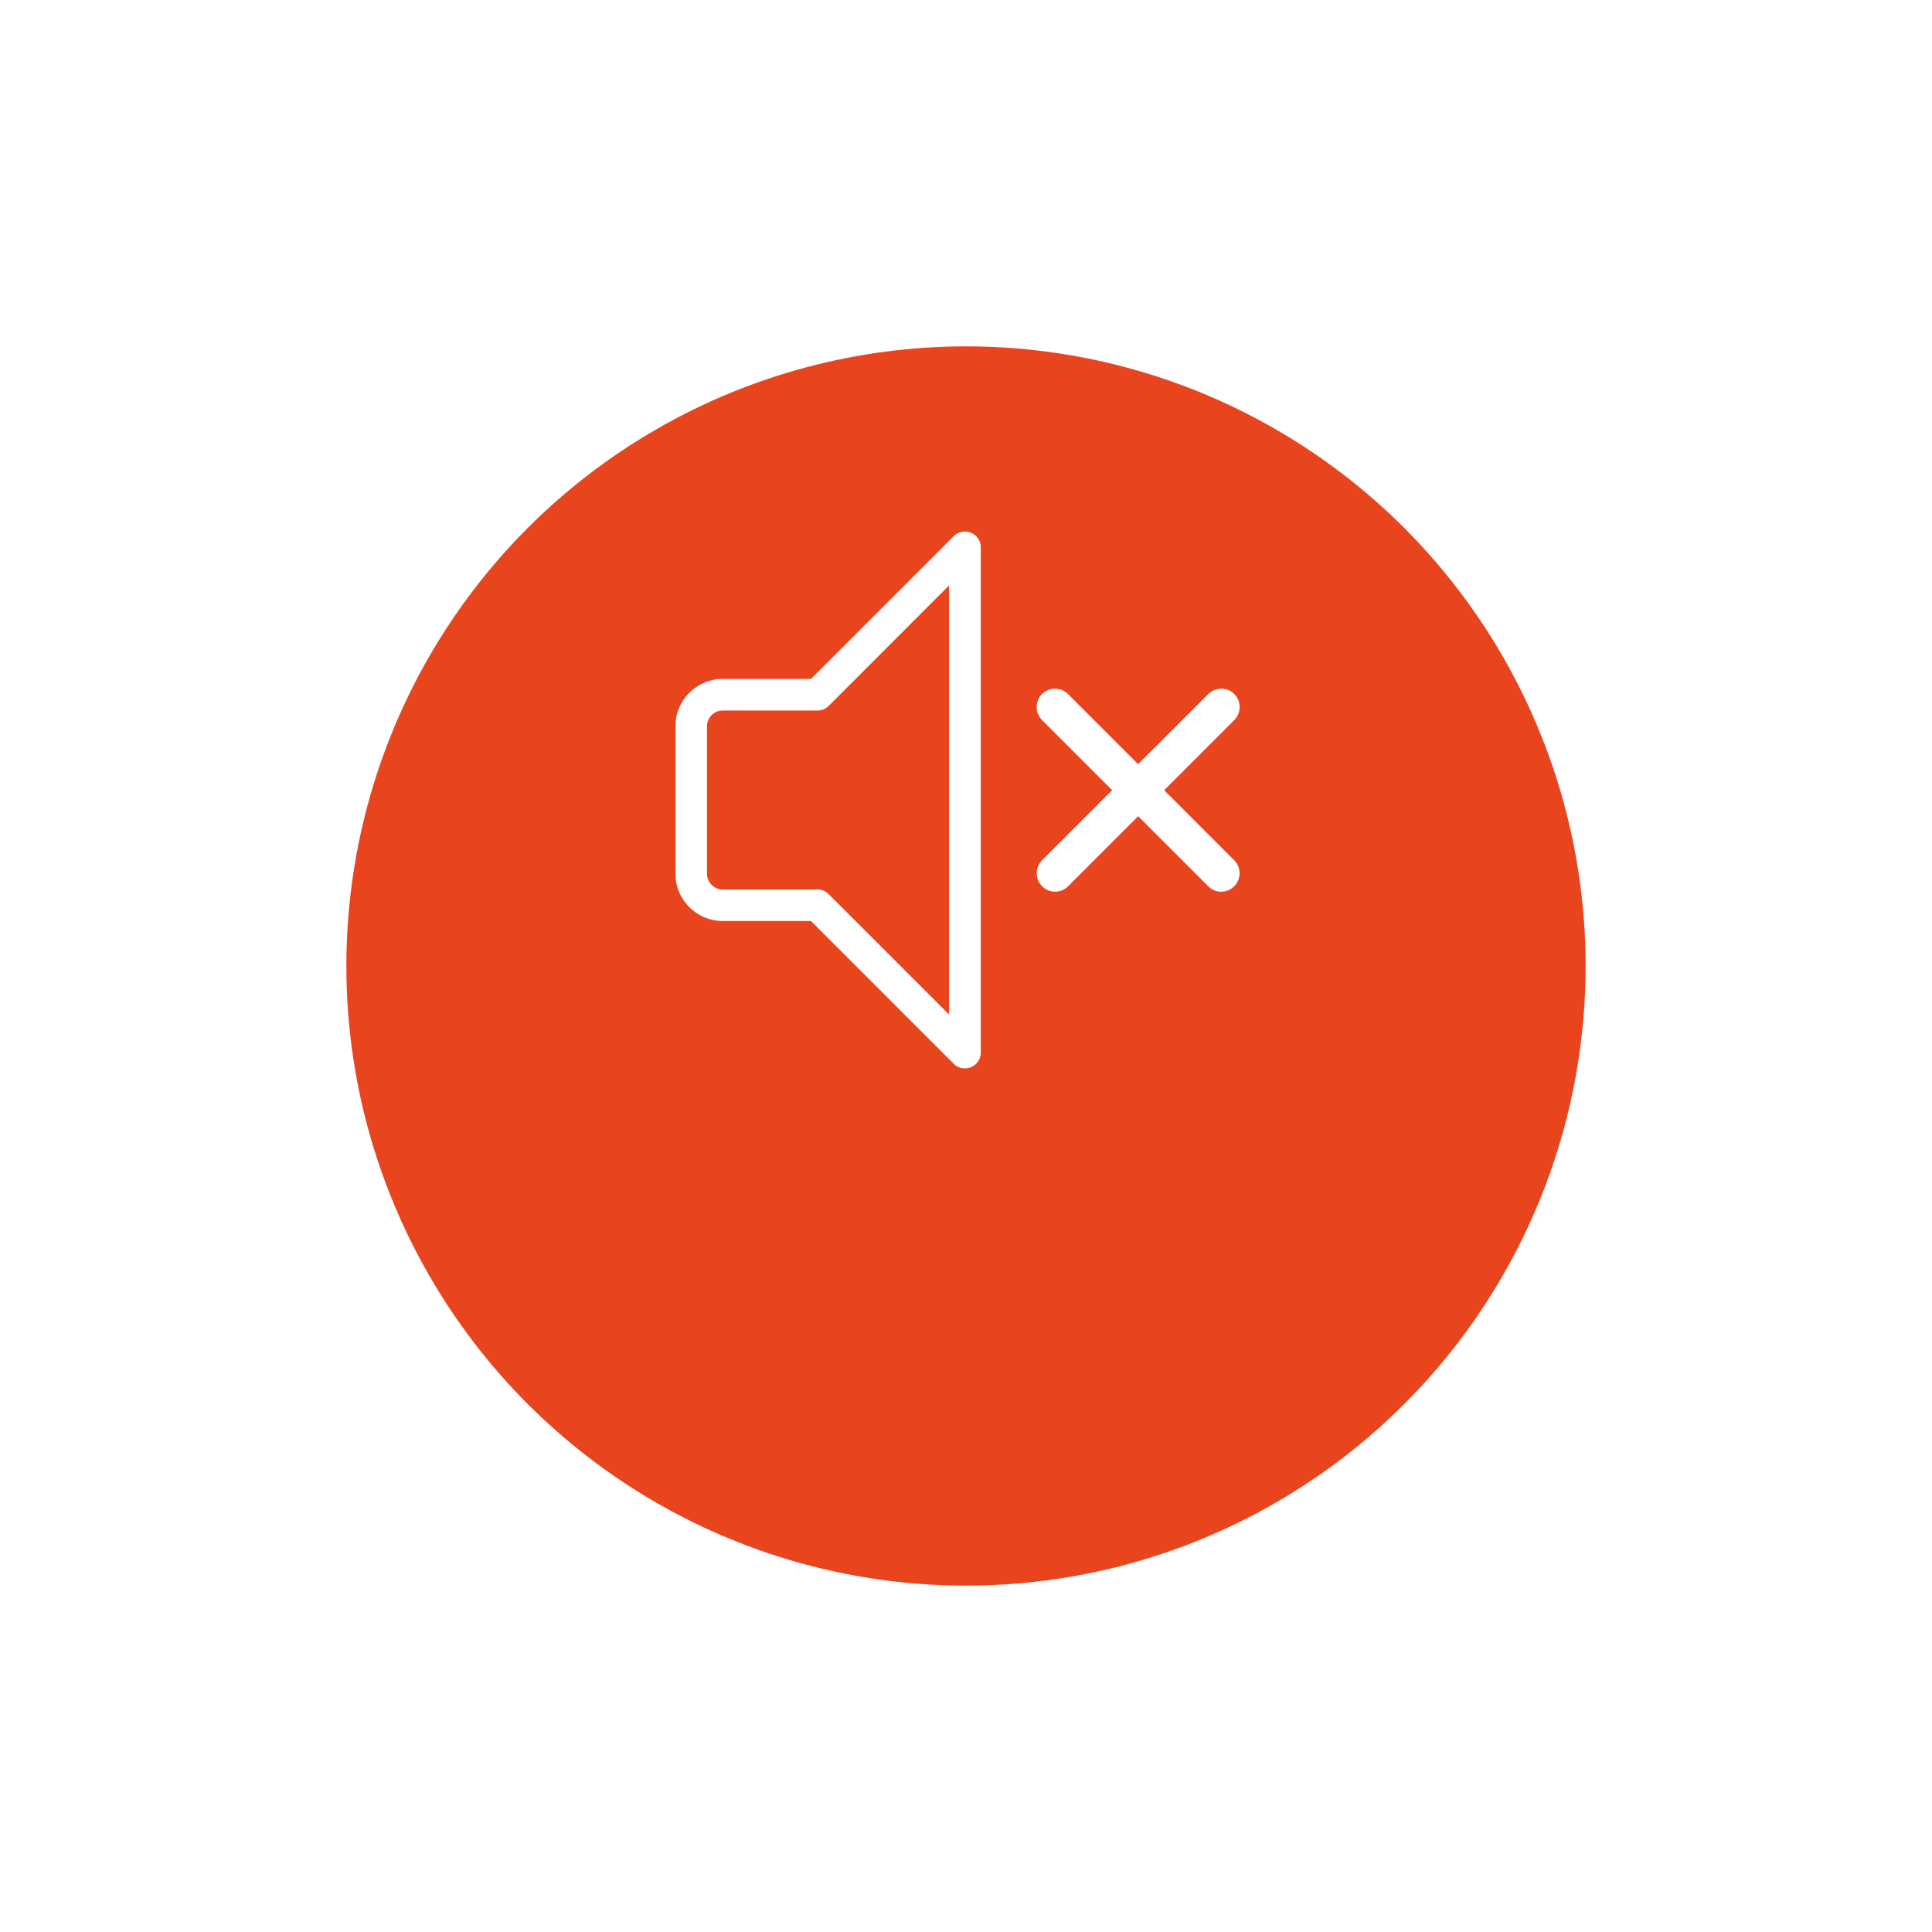 <svg xmlns="http://www.w3.org/2000/svg" xmlns:xlink="http://www.w3.org/1999/xlink" width="83.666" height="83.666" viewBox="0 0 83.666 83.666">
  <defs>
    <filter id="Ellipse_10" x="0" y="0" width="83.666" height="83.666" filterUnits="userSpaceOnUse">
      <feOffset dy="7" input="SourceAlpha"/>
      <feGaussianBlur stdDeviation="5" result="blur"/>
      <feFlood flood-color="#e8451e" flood-opacity="0.416"/>
      <feComposite operator="in" in2="blur"/>
      <feComposite in="SourceGraphic"/>
    </filter>
    <clipPath id="clip-path">
      <rect id="Rectangle_109" data-name="Rectangle 109" width="26.533" height="25.013" fill="#fff" stroke="#fff" stroke-width="1"/>
    </clipPath>
    <clipPath id="clip-path-2">
      <rect id="Rectangle_9" data-name="Rectangle 9" width="25.99" height="23.247" fill="#1e1e1c"/>
    </clipPath>
    <clipPath id="clip-path-3">
      <rect id="Rectangle_10" data-name="Rectangle 10" width="10.126" height="10.126" fill="#fff" stroke="#1e1e1c" stroke-linecap="round" stroke-width="0.8"/>
    </clipPath>
  </defs>
  <g id="Group_6607" data-name="Group 6607" transform="translate(15 8)" style="mix-blend-mode: normal;isolation: isolate">
    <g transform="matrix(1, 0, 0, 1, -15, -8)" filter="url(#Ellipse_10)">
      <circle id="Ellipse_10-2" data-name="Ellipse 10" cx="26.833" cy="26.833" r="26.833" transform="translate(15 8)" fill="#e8451e"/>
    </g>
    <g id="Group_132" data-name="Group 132" transform="translate(13.566 14.326)">
      <g id="Group_131" data-name="Group 131" transform="translate(0 0)" clip-path="url(#clip-path)">
        <path id="Path_137" data-name="Path 137" d="M12.307,22.791a.456.456,0,0,1-.322-.134L5.737,16.409H1.823A1.825,1.825,0,0,1,0,14.586V8.2A1.825,1.825,0,0,1,1.823,6.381H5.737L11.985.133a.456.456,0,0,1,.778.322V22.335a.456.456,0,0,1-.456.456ZM1.823,7.293A.913.913,0,0,0,.912,8.2v6.381a.913.913,0,0,0,.912.912h4.1a.456.456,0,0,1,.322.134l5.6,5.6V1.556l-5.6,5.6a.456.456,0,0,1-.322.134Z" transform="translate(0.912 0.922)" fill="#fff"/>
        <path id="Path_137_-_Outline" data-name="Path 137 - Outline" d="M12.035,22.747a.679.679,0,0,1-.484-.2L5.37,16.365H1.551A2.053,2.053,0,0,1-.5,14.314V7.933A2.053,2.053,0,0,1,1.551,5.881H5.37L11.551-.3A.684.684,0,0,1,12.3-.448a.682.682,0,0,1,.422.632V22.063a.684.684,0,0,1-.684.684ZM1.551,6.337a1.6,1.6,0,0,0-1.6,1.6v6.381a1.6,1.6,0,0,0,1.6,1.6H5.559l6.315,6.315a.228.228,0,0,0,.389-.161V.184a.228.228,0,0,0-.389-.161L5.559,6.337ZM11.807,21.513,5.815,15.52a.226.226,0,0,0-.161-.067h-4.1a1.141,1.141,0,0,1-1.14-1.14V7.933a1.141,1.141,0,0,1,1.14-1.14h4.1a.226.226,0,0,0,.161-.067L11.807.734ZM1.551,7.249a.685.685,0,0,0-.684.684v6.381A.685.685,0,0,0,1.551,15h4.1a.679.679,0,0,1,.483.2l5.214,5.214V1.834L6.137,7.049a.679.679,0,0,1-.483.2Z" transform="translate(1.184 1.194)" fill="#fff"/>
        <g id="Group_18" data-name="Group 18" transform="translate(0.544 0.694)">
          <g id="Group_17" data-name="Group 17" transform="translate(0 0)" clip-path="url(#clip-path-2)">
            <g id="Group_19" data-name="Group 19" transform="translate(15.19 6.014)">
              <g id="Group_19-2" data-name="Group 19" transform="translate(0)" clip-path="url(#clip-path-3)">
                <path id="Path_43" data-name="Path 43" d="M.4,8a.4.4,0,0,1-.283-.683l7.2-7.2a.4.4,0,1,1,.566.566l-7.2,7.2A.4.4,0,0,1,.4,8" transform="translate(0.986 1.186)" fill="#fff"/>
                <path id="Path_43_-_Outline" data-name="Path 43 - Outline" d="M.4,8.392a.8.8,0,0,1-.563-1.36l7.2-7.2a.8.8,0,0,1,1.126,0,.8.8,0,0,1,0,1.126l-7.2,7.2A.791.791,0,0,1,.4,8.392Zm7.2-8-7.2,7.2L.4,7.6h0L7.6.4Z" transform="translate(0.989 1.19)" fill="#fff"/>
                <path id="Path_44" data-name="Path 44" d="M7.6,8a.4.4,0,0,1-.283-.117L.117.683A.4.4,0,0,1,.683.117l7.2,7.2A.4.4,0,0,1,7.6,8" transform="translate(0.986 1.186)" fill="#fff"/>
                <path id="Path_44_-_Outline" data-name="Path 44 - Outline" d="M7.6,8.392a.791.791,0,0,1-.563-.233l-7.2-7.2a.8.8,0,0,1,0-1.126.8.8,0,0,1,1.126,0l7.2,7.2A.8.8,0,0,1,7.6,8.392ZM.4.394l0,0L7.6,7.6h0Z" transform="translate(0.989 1.19)" fill="#fff"/>
              </g>
            </g>
          </g>
        </g>
      </g>
    </g>
  </g>
</svg>
